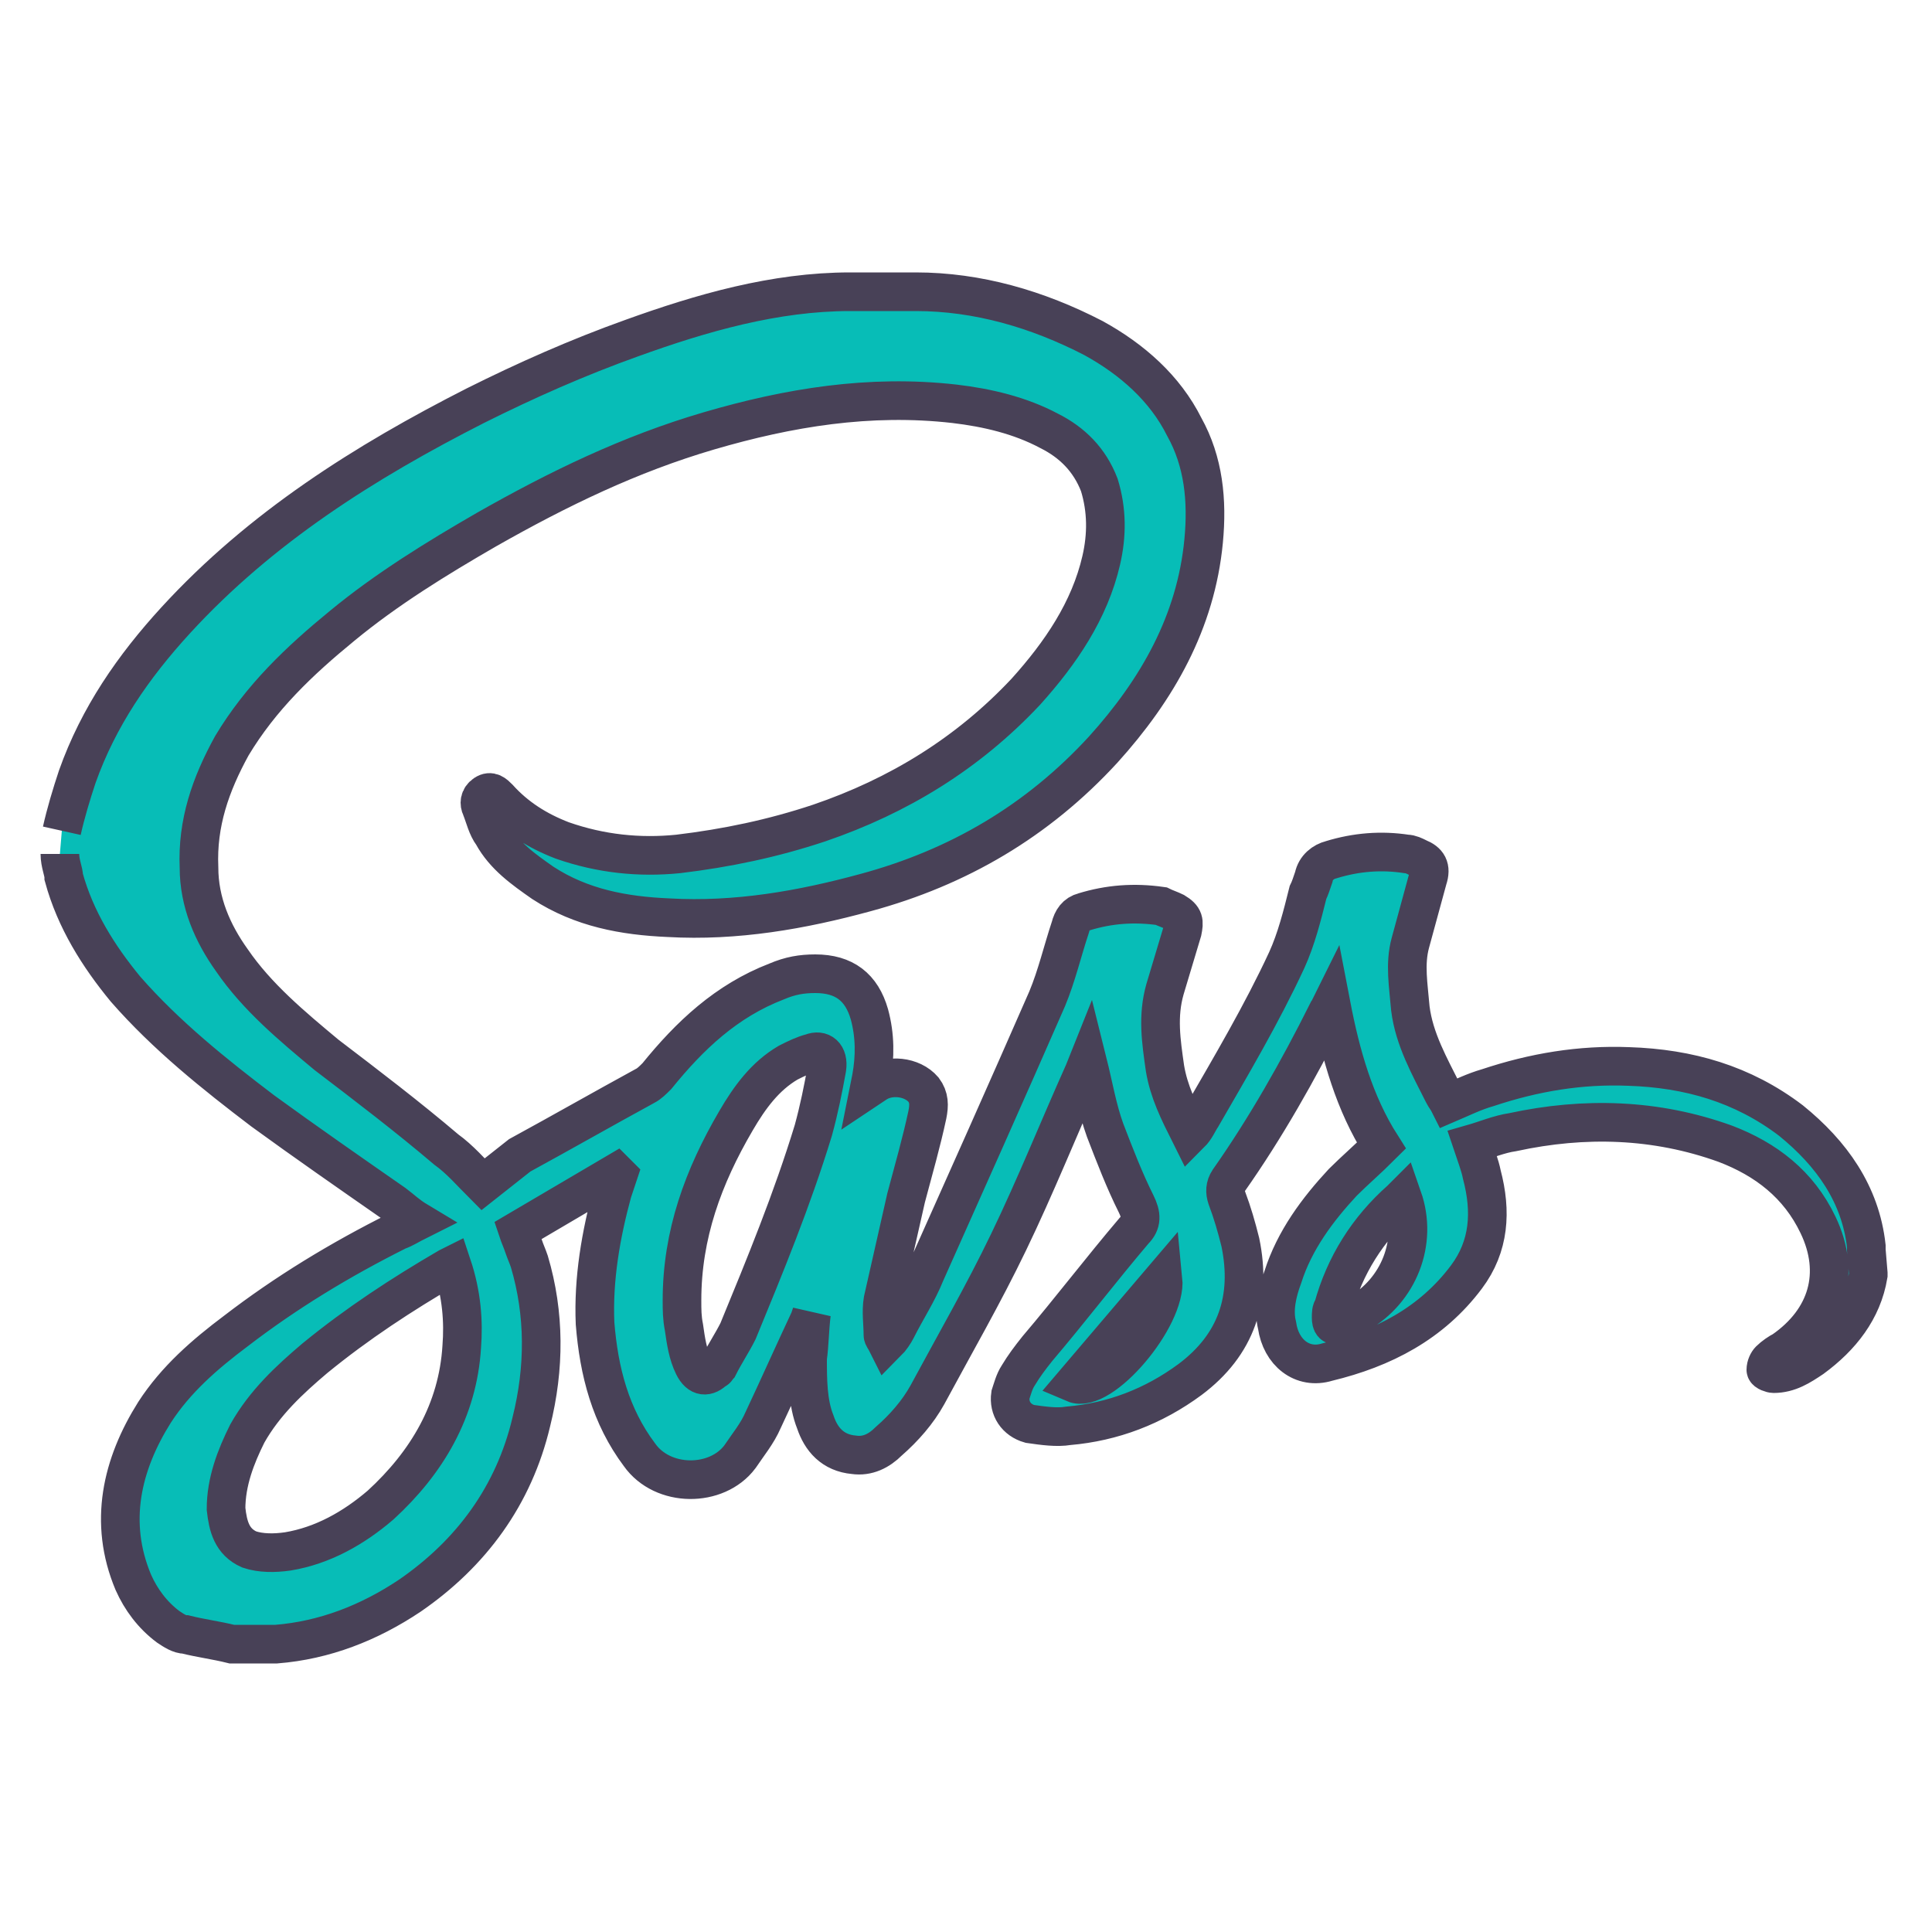 <?xml version="1.0" encoding="utf-8"?>
<!-- Generator: Adobe Illustrator 27.5.0, SVG Export Plug-In . SVG Version: 6.00 Build 0)  -->
<svg version="1.1" id="Layer_1" xmlns="http://www.w3.org/2000/svg" xmlns:xlink="http://www.w3.org/1999/xlink" x="0px" y="0px"
	 viewBox="0 0 100 100" style="enable-background:new 0 0 100 100;" xml:space="preserve">
<style type="text/css">
	.st0{fill-rule:evenodd;clip-rule:evenodd;fill:#07BDB7;stroke:#484157;stroke-width:2;stroke-miterlimit:10;}
</style>
<path class="st0" d="M3.1,44.2c0,0.5,0.2,0.9,0.2,1.2c0.6,2.2,1.8,4.1,3.2,5.8c2.1,2.4,4.6,4.4,7.1,6.3c2.2,1.6,4.5,3.2,6.8,4.8
	c0.4,0.3,0.7,0.6,1.2,0.9c-0.4,0.2-0.7,0.4-1,0.5c-3,1.5-5.8,3.2-8.4,5.2c-1.6,1.2-3.1,2.5-4.2,4.2c-1.7,2.7-2.4,5.7-1.1,8.8
	c0.4,0.9,1,1.7,1.8,2.3c0.3,0.2,0.6,0.4,0.9,0.4c0.8,0.2,1.6,0.3,2.4,0.5l2.3,0c2.5-0.2,4.8-1.1,6.9-2.5c3.2-2.2,5.4-5.2,6.3-9
	c0.7-2.8,0.7-5.6-0.1-8.3c-0.1-0.3-0.2-0.5-0.3-0.8s-0.2-0.5-0.3-0.8l5.1-3l0.1,0.1c-0.1,0.3-0.2,0.6-0.3,0.9
	c-0.6,2.2-1,4.5-0.9,6.8c0.2,2.5,0.8,4.8,2.3,6.8c1.2,1.7,4,1.7,5.2,0.1c0.4-0.6,0.9-1.2,1.2-1.9c0.8-1.7,1.6-3.5,2.4-5.2L42,68
	c-0.1,0.8-0.1,1.6-0.2,2.3c0,1.1,0,2.3,0.4,3.3c0.3,0.9,0.9,1.6,2,1.7c0.7,0.1,1.3-0.2,1.8-0.7c0.8-0.7,1.5-1.5,2-2.4
	c1.4-2.6,2.9-5.2,4.2-7.9c1.4-2.9,2.6-5.9,3.9-8.8l0.2-0.5c0.3,1.2,0.5,2.4,0.9,3.5c0.5,1.3,1,2.6,1.6,3.8c0.3,0.6,0.3,1-0.1,1.4
	c-1.7,2-3.3,4.1-5,6.1c-0.4,0.5-0.7,0.9-1,1.4c-0.2,0.3-0.3,0.7-0.4,1c-0.1,0.7,0.3,1.3,1,1.5c0.7,0.1,1.4,0.2,2,0.1
	c2.3-0.2,4.4-1,6.3-2.4c2.4-1.8,3.2-4.2,2.6-7.1c-0.2-0.8-0.4-1.5-0.7-2.3c-0.1-0.3-0.1-0.6,0.1-0.9c1.9-2.7,3.6-5.7,5.1-8.7
	c0.1-0.1,0.1-0.2,0.2-0.4c0.5,2.6,1.2,5.1,2.6,7.3c-0.7,0.7-1.4,1.3-2,1.9c-1.3,1.4-2.5,3-3.1,4.9c-0.3,0.8-0.5,1.7-0.3,2.5
	c0.2,1.4,1.3,2.3,2.6,1.9c2.9-0.7,5.4-2,7.2-4.4c1.2-1.6,1.3-3.4,0.8-5.3c-0.1-0.5-0.3-1-0.5-1.6c0.7-0.2,1.4-0.5,2.1-0.6
	c3.7-0.8,7.4-0.7,11,0.6c2.1,0.8,3.8,2.1,4.8,4.2c1.2,2.5,0.5,4.9-1.8,6.5c-0.2,0.1-0.5,0.3-0.7,0.5c-0.1,0.1-0.2,0.3-0.2,0.5
	c0,0.1,0.3,0.2,0.4,0.2c0.8,0,1.4-0.4,2-0.8c1.5-1.1,2.6-2.5,2.9-4.3l0-0.1l-0.1-1.2c0-0.1,0-0.1,0-0.2c-0.3-2.7-1.8-4.8-3.9-6.5
	c-2.5-1.9-5.3-2.7-8.4-2.8c-2.5-0.1-4.9,0.3-7.3,1.1c-0.7,0.2-1.3,0.5-2,0.8c-0.1-0.2-0.2-0.3-0.3-0.5c-0.7-1.4-1.5-2.8-1.7-4.4
	c-0.1-1.2-0.3-2.3,0-3.4c0.3-1.1,0.6-2.2,0.9-3.3c0.2-0.6,0-0.9-0.5-1.1c-0.2-0.1-0.4-0.2-0.6-0.2c-1.3-0.2-2.6-0.1-3.9,0.3
	c-0.4,0.1-0.8,0.4-0.9,0.9c-0.1,0.3-0.2,0.6-0.3,0.8c-0.3,1.2-0.6,2.4-1.1,3.5c-1.3,2.8-2.9,5.5-4.4,8.1c-0.2,0.3-0.3,0.6-0.6,0.9
	c-0.6-1.2-1.1-2.2-1.3-3.4c-0.2-1.4-0.4-2.7,0-4.1c0.3-1,0.6-2,0.9-3c0.1-0.5,0.1-0.7-0.4-1c-0.2-0.1-0.5-0.2-0.7-0.3
	c-1.4-0.2-2.7-0.1-4,0.3c-0.4,0.1-0.6,0.4-0.7,0.8c-0.4,1.2-0.7,2.5-1.2,3.7c-2.1,4.8-4.2,9.5-6.3,14.2c-0.4,1-1,1.9-1.5,2.9
	c-0.1,0.2-0.3,0.5-0.5,0.7c-0.1-0.2-0.2-0.3-0.2-0.4c0-0.6-0.1-1.2,0-1.8c0.4-1.8,0.8-3.5,1.2-5.3c0.4-1.5,0.8-2.9,1.1-4.3
	c0.1-0.5,0.1-0.9-0.2-1.3c-0.6-0.7-1.8-0.8-2.5-0.3l-0.3,0.2l0.1-0.5c0.2-1.1,0.2-2.2-0.1-3.3c-0.4-1.4-1.3-2.1-2.8-2.1
	c-0.7,0-1.3,0.1-2,0.4c-2.6,1-4.5,2.8-6.2,4.9c-0.2,0.2-0.4,0.4-0.6,0.5c-2.2,1.2-4.3,2.4-6.5,3.6L25,61.3c-0.6-0.6-1.2-1.3-1.9-1.8
	c-2-1.7-4.1-3.3-6.2-4.9c-1.8-1.5-3.6-3-4.9-4.9c-1-1.4-1.7-3-1.7-4.8c-0.1-2.3,0.6-4.3,1.7-6.3c1.5-2.5,3.5-4.4,5.7-6.2
	c2.3-1.9,4.9-3.5,7.5-5c3.7-2.1,7.4-3.9,11.5-5.1c4.1-1.2,8.3-1.9,12.7-1.4c1.7,0.2,3.4,0.6,4.9,1.4c1.2,0.6,2.1,1.5,2.6,2.8
	c0.4,1.3,0.4,2.6,0.1,3.9c-0.6,2.6-2.1,4.8-3.9,6.8c-3,3.2-6.6,5.4-10.7,6.8c-2.4,0.8-4.8,1.3-7.3,1.6c-2,0.2-4,0-6-0.7
	c-1.3-0.5-2.4-1.2-3.3-2.2c-0.2-0.2-0.4-0.4-0.7-0.2c-0.3,0.2-0.3,0.5-0.2,0.7c0.2,0.5,0.3,1,0.6,1.4c0.6,1.1,1.6,1.8,2.6,2.5
	c2,1.3,4.2,1.7,6.5,1.8c3.5,0.2,6.9-0.4,10.2-1.3c4.8-1.3,8.9-3.7,12.3-7.4c2.8-3.1,4.8-6.6,5.2-10.8c0.2-2.1,0-4.1-1-5.9
	c-1-2-2.7-3.5-4.7-4.6c-2.9-1.5-6-2.4-9.2-2.4H44c-3.9,0-7.7,1.1-11.3,2.4c-2.8,1-5.5,2.2-8.1,3.5c-5.7,2.9-11.1,6.3-15.5,11.1
	c-2.2,2.4-4,5-5.1,8.1c-0.3,0.9-0.6,1.9-0.8,2.8 M23.9,69.7c-0.2,3.3-1.8,6-4.2,8.2c-1.4,1.2-3,2.1-4.8,2.4c-0.7,0.1-1.4,0.1-2-0.1
	c-0.9-0.4-1.1-1.2-1.2-2.1c0-1.4,0.5-2.7,1.1-3.9c0.9-1.6,2.2-2.8,3.5-3.9c2.2-1.8,4.5-3.3,6.9-4.7l0.2-0.1
	C23.9,67,24,68.4,23.9,69.7z M42.8,55.3c-0.2,1.1-0.4,2.1-0.7,3.2c-1.1,3.6-2.5,7-3.9,10.4c-0.3,0.6-0.7,1.2-1,1.8
	c-0.1,0.1-0.1,0.2-0.2,0.2c-0.4,0.4-0.8,0.4-1.1-0.2c-0.3-0.6-0.4-1.3-0.5-2c-0.1-0.5-0.1-0.9-0.1-1.4c0-3.4,1.1-6.4,2.8-9.3
	c0.7-1.2,1.5-2.3,2.7-3c0.4-0.2,0.8-0.4,1.2-0.5C42.5,54.3,42.9,54.6,42.8,55.3z M55.6,71.6l4.6-5.4C60.4,68.2,57,72.2,55.6,71.6z
	 M70.3,68c-0.3,0.2-0.7,0.3-1,0.5c-0.3,0.2-0.4,0-0.4-0.3c0-0.2,0-0.4,0.1-0.5c0.6-2.2,1.8-4.1,3.5-5.6l0.1-0.1
	C73.4,64.3,72.4,66.8,70.3,68z"/>
</svg>
